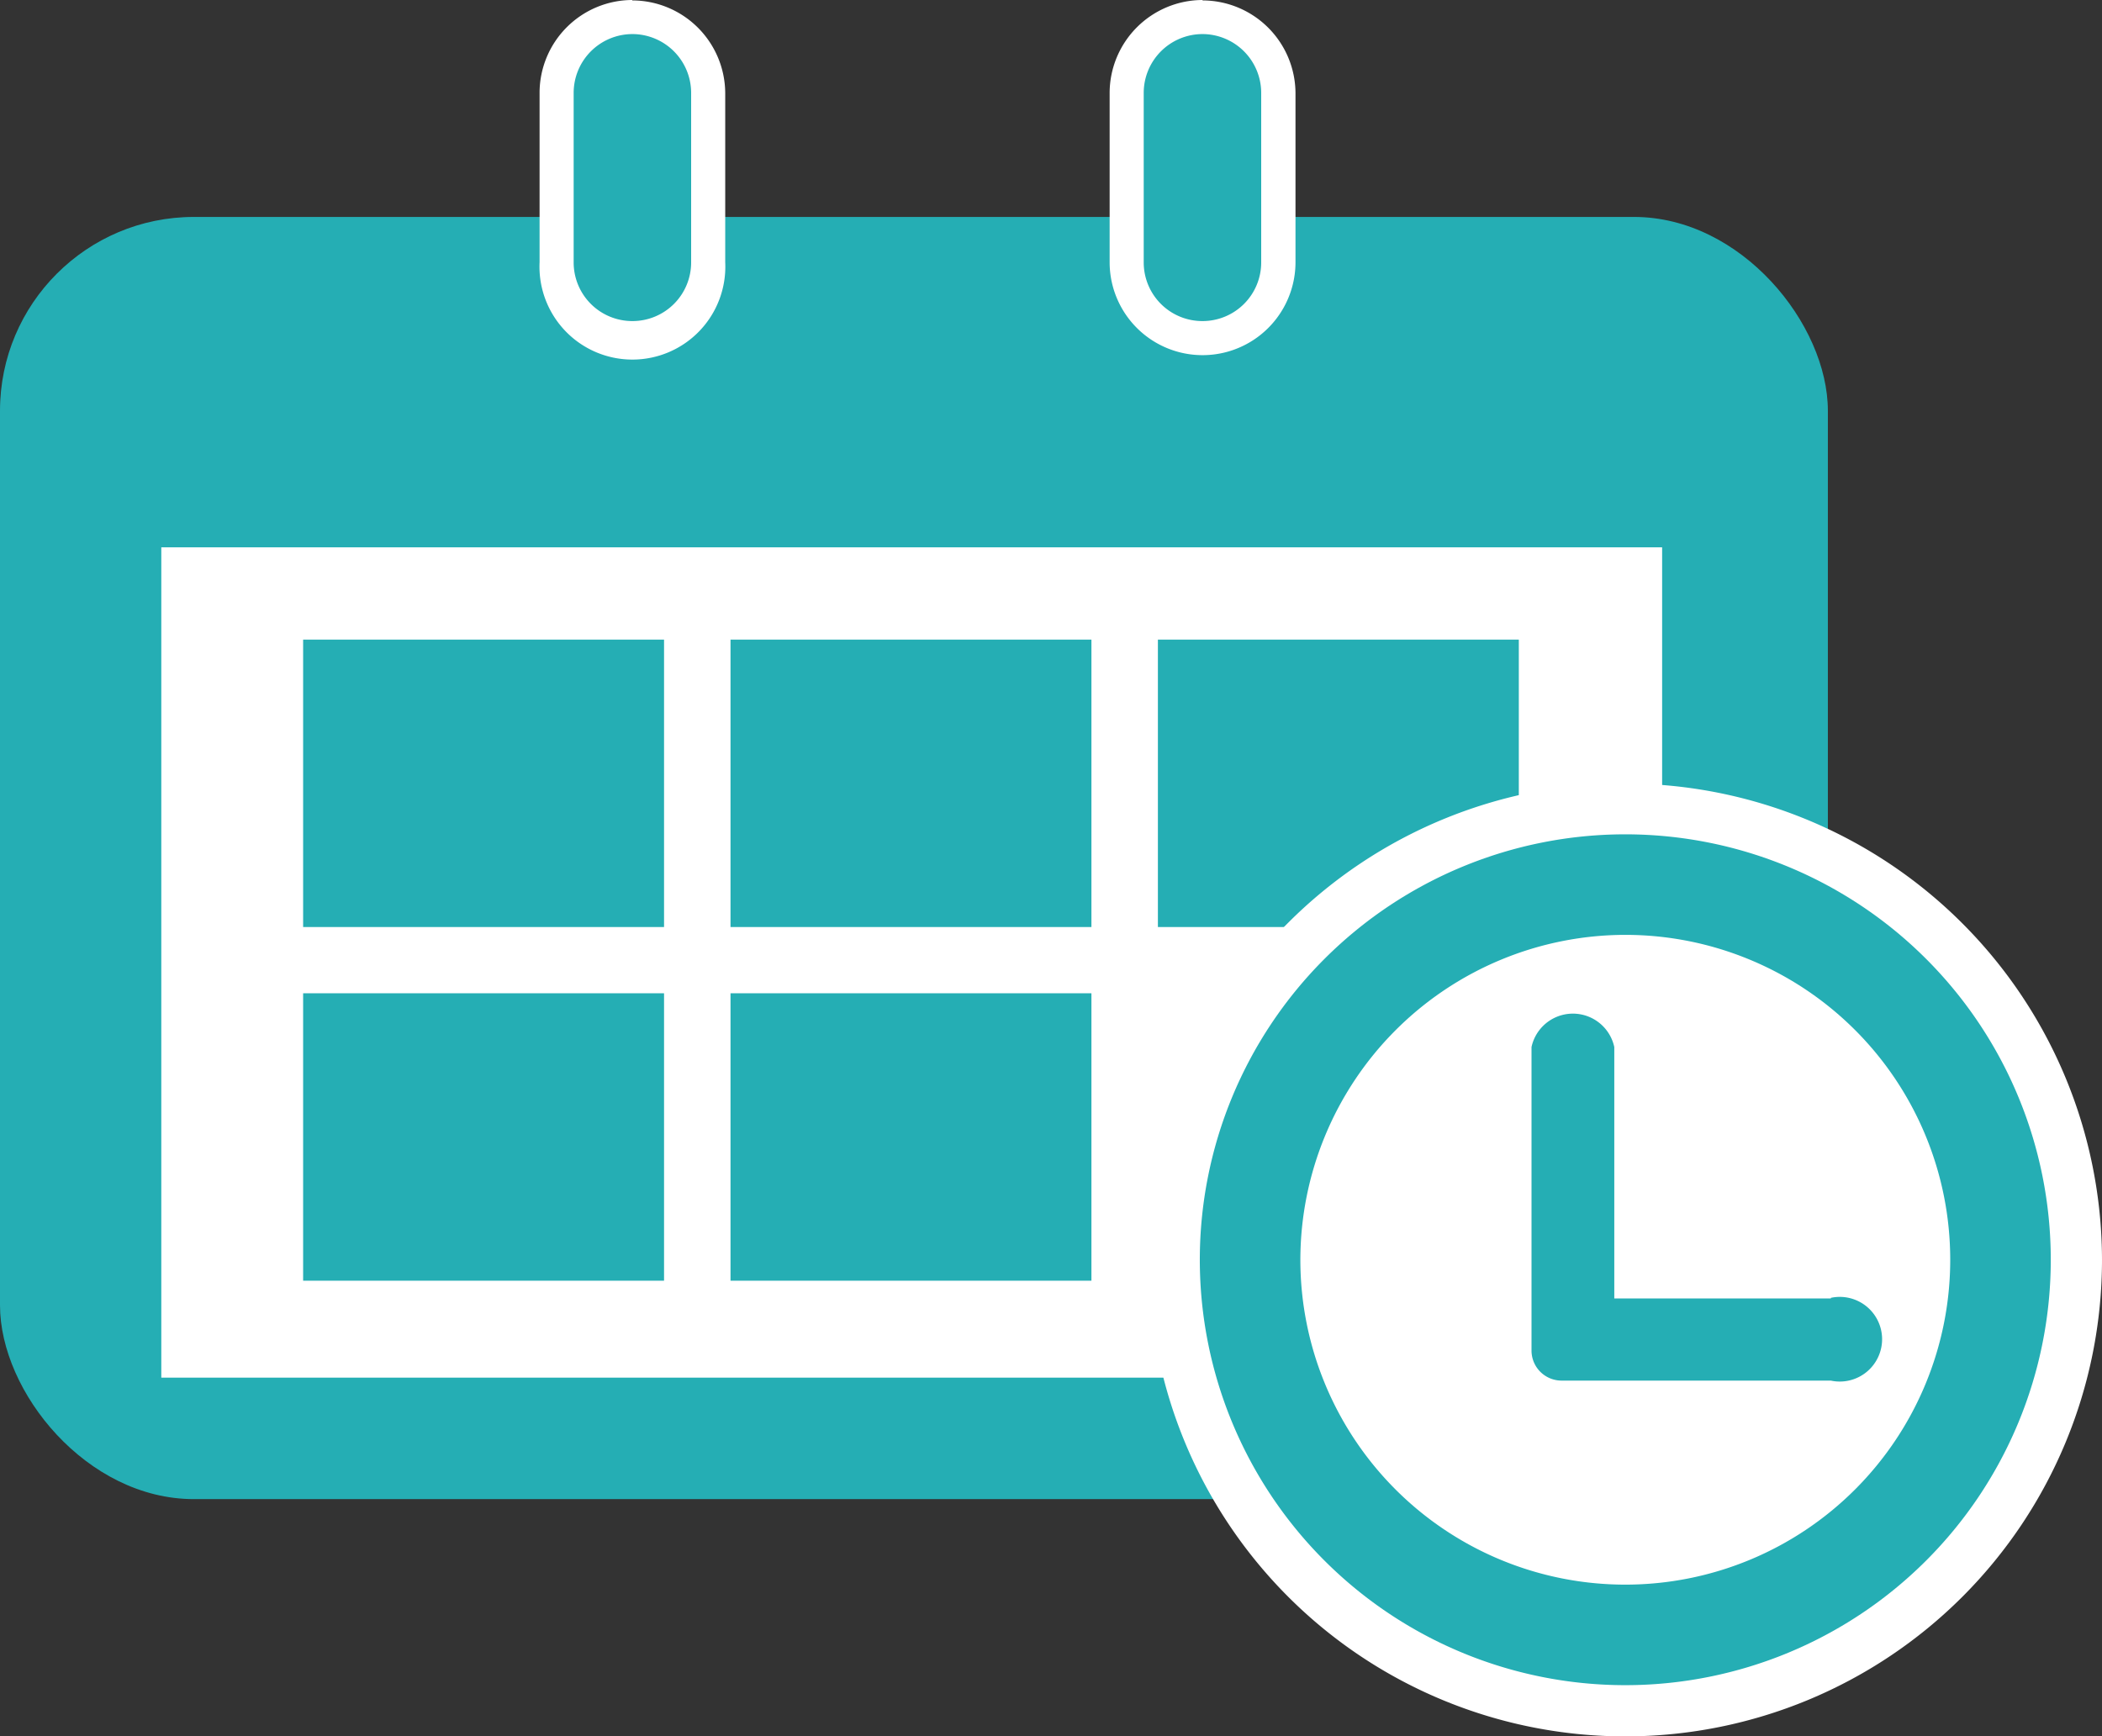 <svg id="b4999731-3279-4e1d-877d-3e7825ffbcec" data-name="schedule" xmlns="http://www.w3.org/2000/svg" viewBox="0 0 99.3 82.03"><rect x="0" y="0" width="99.3" height="82.03" fill="#333333" stroke="none"/><defs><style>.ad811191-2fb2-4219-ba17-3e74f0e9a743{fill:#25aeb4;}.af7bd292-8d80-4382-86b7-898b7af67a99{fill:#fff;}</style></defs><g id="befdac1f-2f67-492d-bcb2-edd7c4f2a489" data-name="schedule-solid"><rect class="ad811191-2fb2-4219-ba17-3e74f0e9a743" y="10.25" width="86.35" height="60.58" rx="9.16"/><rect class="af7bd292-8d80-4382-86b7-898b7af67a99" x="7.62" y="25.86" width="70.9" height="39.23"/><rect class="ad811191-2fb2-4219-ba17-3e74f0e9a743" x="14.32" y="30.22" width="17.05" height="13.58"/><rect class="ad811191-2fb2-4219-ba17-3e74f0e9a743" x="34.51" y="30.22" width="17.05" height="13.58"/><rect class="ad811191-2fb2-4219-ba17-3e74f0e9a743" x="54.7" y="30.22" width="17.05" height="13.58"/><rect class="ad811191-2fb2-4219-ba17-3e74f0e9a743" x="14.32" y="46.93" width="17.05" height="13.58"/><rect class="ad811191-2fb2-4219-ba17-3e74f0e9a743" x="34.51" y="46.93" width="17.05" height="13.58"/><path class="ad811191-2fb2-4219-ba17-3e74f0e9a743" d="M30.22,25a3.59,3.59,0,0,1-3.58-3.59v-8a3.59,3.59,0,0,1,7.17,0v8A3.59,3.59,0,0,1,30.22,25Z" transform="translate(-0.35 -8.98)"/><path class="af7bd292-8d80-4382-86b7-898b7af67a99" d="M30.22,10.59A2.78,2.78,0,0,1,33,13.37v8a2.77,2.77,0,0,1-2.78,2.78h0a2.77,2.77,0,0,1-2.77-2.78v-8a2.78,2.78,0,0,1,2.77-2.78h0m0-1.61a4.39,4.39,0,0,0-4.38,4.39v8a4.39,4.39,0,1,0,8.77,0v-8A4.4,4.4,0,0,0,30.22,9Z" transform="translate(-0.35 -8.98)"/><path class="ad811191-2fb2-4219-ba17-3e74f0e9a743" d="M57.16,25a3.58,3.58,0,0,1-3.58-3.59v-8a3.58,3.58,0,0,1,7.16,0v8A3.59,3.59,0,0,1,57.16,25Z" transform="translate(-0.35 -8.98)"/><path class="af7bd292-8d80-4382-86b7-898b7af67a99" d="M57.16,10.59a2.78,2.78,0,0,1,2.77,2.78v8a2.77,2.77,0,0,1-2.77,2.78h0a2.77,2.77,0,0,1-2.78-2.78v-8a2.78,2.78,0,0,1,2.78-2.78h0m0-1.61a4.4,4.4,0,0,0-4.39,4.39v8a4.39,4.39,0,0,0,8.78,0v-8A4.4,4.4,0,0,0,57.16,9Z" transform="translate(-0.35 -8.98)"/><path class="af7bd292-8d80-4382-86b7-898b7af67a99" d="M77.13,89.81A21.31,21.31,0,1,1,98.44,68.5,21.33,21.33,0,0,1,77.13,89.81Z" transform="translate(-0.35 -8.98)"/><path class="af7bd292-8d80-4382-86b7-898b7af67a99" d="M77.13,48.4A20.1,20.1,0,1,1,57,68.5a20.1,20.1,0,0,1,20.1-20.1m0-2.42A22.52,22.52,0,1,0,99.65,68.5,22.54,22.54,0,0,0,77.13,46Z" transform="translate(-0.35 -8.98)"/><path class="ad811191-2fb2-4219-ba17-3e74f0e9a743" d="M77.13,53.15A15.35,15.35,0,1,1,61.78,68.5,15.37,15.37,0,0,1,77.13,53.15m0-4.75a20.1,20.1,0,1,0,20.1,20.1,20.1,20.1,0,0,0-20.1-20.1Z" transform="translate(-0.35 -8.98)"/><path class="ad811191-2fb2-4219-ba17-3e74f0e9a743" d="M86.84,70.33H76.61V58.45a2,2,0,0,0-3.91,0V72.79a1.42,1.42,0,0,0,1.41,1.42l12.73,0a2,2,0,1,0,0-3.91Z" transform="translate(-0.35 -8.98)"/></g></svg>
